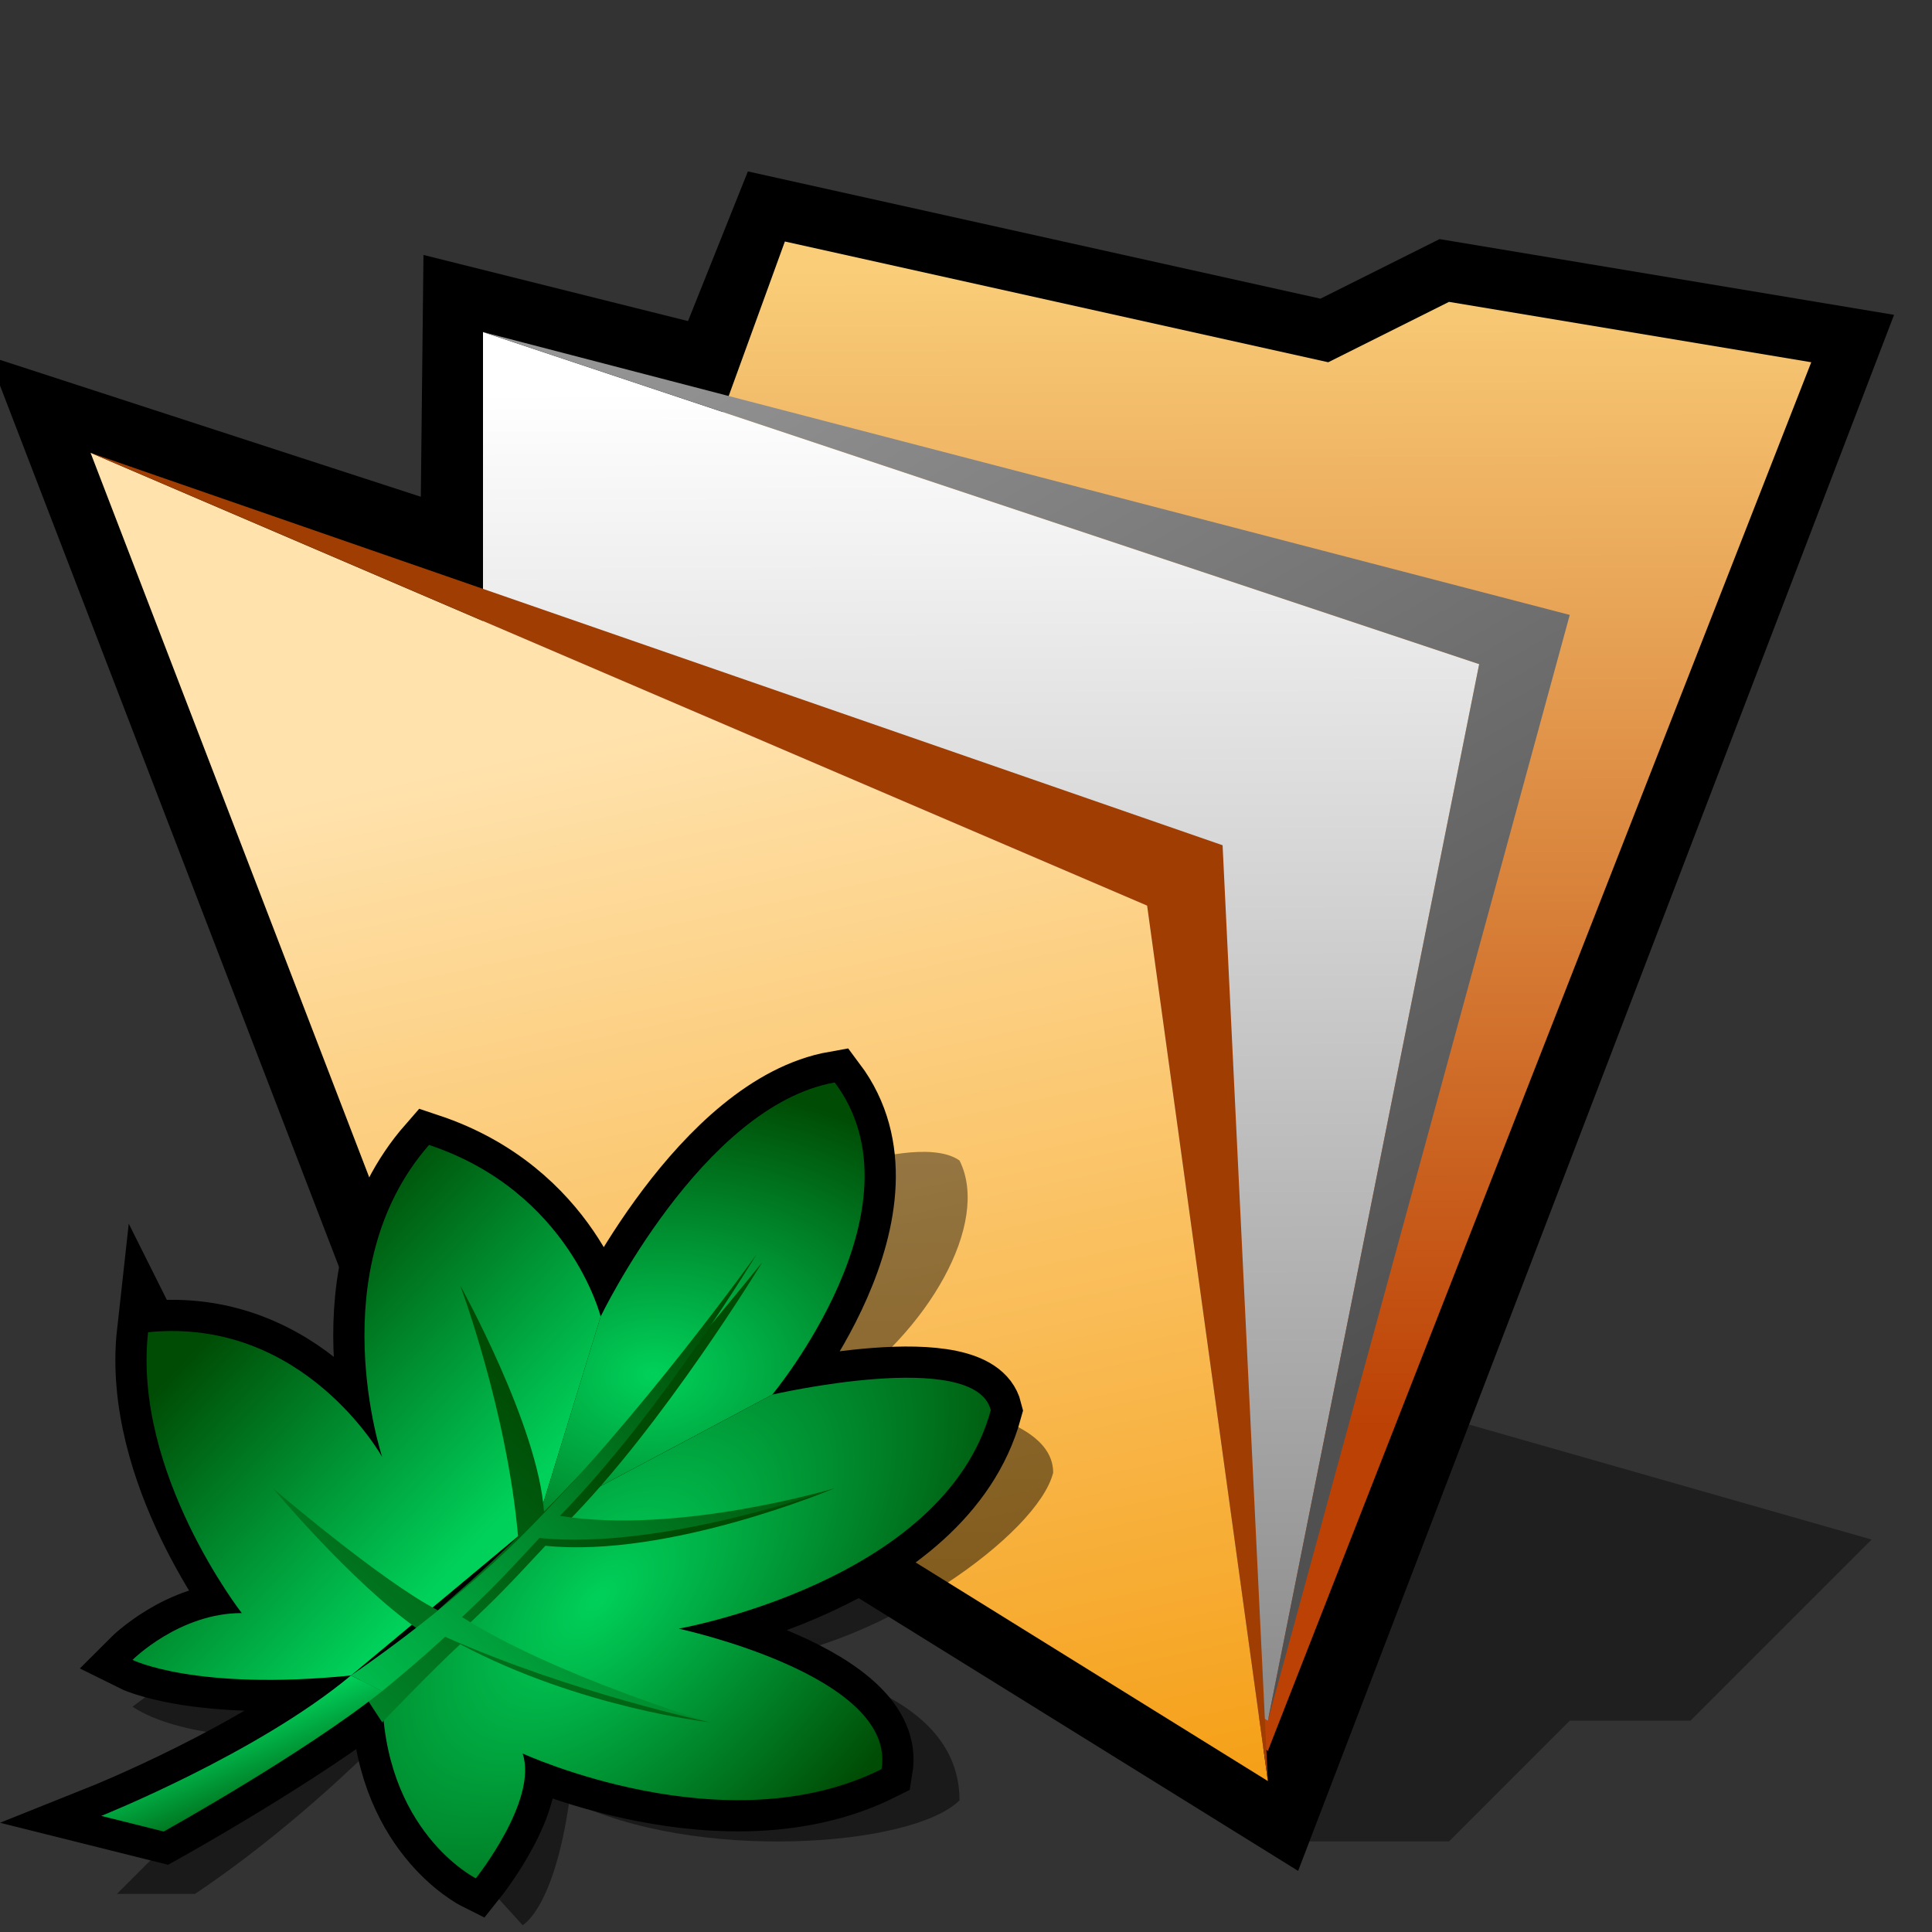 <?xml version="1.0" encoding="UTF-8" standalone="no"?>
<svg
   version="1.1"
   width="64"
   height="64"
   color-interpolation="linearRGB"
   id="svg2954"
   sodipodi:docname="folder-hike.svg"
   inkscape:version="1.2.2 (b0a8486541, 2022-12-01)"
   xmlns:inkscape="http://www.inkscape.org/namespaces/inkscape"
   xmlns:sodipodi="http://sodipodi.sourceforge.net/DTD/sodipodi-0.dtd"
   xmlns:xlink="http://www.w3.org/1999/xlink"
   xmlns="http://www.w3.org/2000/svg"
   xmlns:svg="http://www.w3.org/2000/svg">
  <rect width="100%" height="100%" fill="#333333" stroke="none"/>
  <defs
     id="defs2958">
    <linearGradient
       id="gradient0-3"
       gradientUnits="userSpaceOnUse"
       x1="45.19"
       y1="-3.43"
       x2="66.09"
       y2="20.77">
      <stop
         offset="0"
         stop-color="#f8c35e"
         id="stop3334" />
      <stop
         offset="1"
         stop-color="#ffaa00"
         id="stop3336" />
    </linearGradient>
    <linearGradient
       id="gradient1-6"
       gradientUnits="userSpaceOnUse"
       x1="64.29"
       y1="5.49"
       x2="75.94"
       y2="14.73">
      <stop
         offset="0"
         stop-color="#a76404"
         id="stop3341" />
      <stop
         offset="1"
         stop-color="#7f4c00"
         id="stop3343" />
    </linearGradient>
    <linearGradient
       id="gradient2-7"
       gradientUnits="userSpaceOnUse"
       x1="8"
       y1="-64"
       x2="56"
       y2="-64">
      <stop
         offset="0"
         stop-color="#ffe5b3"
         id="stop3348" />
      <stop
         offset="1"
         stop-color="#fdbe44"
         id="stop3350" />
    </linearGradient>
    <linearGradient
       id="gradient3-5"
       gradientUnits="userSpaceOnUse"
       x1="18"
       y1="20"
       x2="34"
       y2="20">
      <stop
         offset="0"
         stop-color="#dc9305"
         id="stop3355" />
      <stop
         offset="0.247"
         stop-color="#946304"
         id="stop3357" />
      <stop
         offset="1"
         stop-color="#b27704"
         id="stop3359" />
    </linearGradient>
    <linearGradient
       id="gradient4-3"
       gradientUnits="userSpaceOnUse"
       x1="4"
       y1="-65"
       x2="50"
       y2="-65">
      <stop
         offset="0"
         stop-color="#ffffff"
         id="stop3364" />
      <stop
         offset="1"
         stop-color="#e79a06"
         id="stop3366" />
    </linearGradient>
    <linearGradient
       id="gradient5"
       gradientUnits="userSpaceOnUse"
       x1="23.87"
       y1="8.62"
       x2="42.87"
       y2="8.62">
      <stop
         offset="0"
         stop-color="#7f4c00"
         id="stop3371" />
      <stop
         offset="0.251"
         stop-color="#ffaa06"
         id="stop3373" />
      <stop
         offset="1"
         stop-color="#854f03"
         id="stop3375" />
    </linearGradient>
    <linearGradient
       id="gradient6"
       gradientUnits="userSpaceOnUse"
       x1="18.74"
       y1="-69.06"
       x2="61.87"
       y2="-69.06">
      <stop
         offset="0"
         stop-color="#ffecc7"
         id="stop3380" />
      <stop
         offset="1"
         stop-color="#ffaa00"
         id="stop3382" />
    </linearGradient>
    <linearGradient
       inkscape:collect="always"
       xlink:href="#linearGradient3688"
       id="linearGradient2891"
       gradientUnits="userSpaceOnUse"
       x1="-50.97"
       y1="-21.46"
       x2="-21.97"
       y2="-48.44"
       gradientTransform="matrix(0.517,0,0,0.517,1.804,32.758)" />
    <linearGradient
       id="linearGradient3688">
      <stop
         style="stop-color:#00d15b;stop-opacity:1;"
         offset="0"
         id="stop3690" />
      <stop
         style="stop-color:#004c05;stop-opacity:1;"
         offset="1"
         id="stop3692" />
    </linearGradient>
    <linearGradient
       inkscape:collect="always"
       xlink:href="#linearGradient3688"
       id="linearGradient2894"
       gradientUnits="userSpaceOnUse"
       x1="39.75"
       y1="35.26"
       x2="42.45"
       y2="41.73"
       gradientTransform="matrix(0.517,0,0,0.517,1.804,32.758)" />
    <linearGradient
       inkscape:collect="always"
       xlink:href="#linearGradient3688"
       id="linearGradient2897"
       gradientUnits="userSpaceOnUse"
       x1="-41.098"
       y1="32.25"
       x2="-6.142"
       y2="-6.448"
       gradientTransform="matrix(0.517,0,0,0.517,1.804,32.758)" />
    <radialGradient
       inkscape:collect="always"
       xlink:href="#linearGradient3688"
       id="radialGradient2900"
       gradientUnits="userSpaceOnUse"
       gradientTransform="matrix(0.014,0.147,-0.203,0.019,25.677,38.184)"
       cx="46.967"
       cy="23.231"
       r="64"
       fx="46.967"
       fy="23.231" />
    <radialGradient
       inkscape:collect="always"
       xlink:href="#linearGradient3688"
       id="radialGradient2903"
       gradientUnits="userSpaceOnUse"
       gradientTransform="matrix(-0.212,0.21,-0.114,-0.115,19.788,52.983)"
       cx="0"
       cy="0"
       r="64"
       fx="0"
       fy="0" />
    <linearGradient
       inkscape:collect="always"
       xlink:href="#linearGradient3688"
       id="linearGradient3694"
       x1="23.712"
       y1="39.072"
       x2="7.983"
       y2="24.157"
       gradientUnits="userSpaceOnUse"
       gradientTransform="matrix(0.517,0,0,0.517,1.804,32.758)" />
    <linearGradient
       inkscape:collect="always"
       xlink:href="#gradient0-5"
       id="linearGradient2910"
       gradientUnits="userSpaceOnUse"
       x1="79"
       y1="7"
       x2="79"
       y2="59"
       gradientTransform="matrix(0.517,0,0,0.517,1.804,32.758)" />
    <linearGradient
       y2="59"
       x2="79"
       y1="7"
       x1="79"
       gradientUnits="userSpaceOnUse"
       id="gradient0-5">
      <stop
         id="stop7"
         stop-opacity="0.4"
         stop-color="#010101"
         offset="0" />
      <stop
         id="stop9"
         stop-opacity="0.521"
         stop-color="#010101"
         offset="1" />
    </linearGradient>
  </defs>
  <sodipodi:namedview
     id="namedview2956"
     pagecolor="#ffffff"
     bordercolor="#000000"
     borderopacity="0.25"
     inkscape:showpageshadow="2"
     inkscape:pageopacity="0.0"
     inkscape:pagecheckerboard="0"
     inkscape:deskcolor="#d1d1d1"
     showgrid="false"
     inkscape:zoom="1.34375"
     inkscape:cx="32"
     inkscape:cy="33.116279"
     inkscape:window-width="1730"
     inkscape:window-height="1045"
     inkscape:window-x="0"
     inkscape:window-y="0"
     inkscape:window-maximized="1"
     inkscape:current-layer="svg2954" />
  <g
     id="g2952">
    <path
       style="fill:#010101; fill-opacity:0.396"
       d="M42 61H48L52 57H56L62 51L48 47L42 61z"
       id="path2909" />
    <path
       style="fill:none; stroke:#000000; stroke-width:4"
       d="M3 15L13 41L42 59L60 12L48 10L44 12L26 8L24 13L16 11L15.91 19.2L3 15z"
       id="path2911" />
    <linearGradient
       id="gradient0"
       gradientUnits="userSpaceOnUse"
       x1="102.6"
       y1="8.5"
       x2="102.74"
       y2="47.07">
      <stop
         offset="0"
         stop-color="#face79"
         id="stop2913" />
      <stop
         offset="1"
         stop-color="#bc4105"
         id="stop2915" />
    </linearGradient>
    <path
       style="fill:url(#gradient0)"
       d="M26 8L14 41L42 58L60 12L48 10L44 12L26 8z"
       id="path2918" />
    <linearGradient
       id="gradient1"
       gradientUnits="userSpaceOnUse"
       x1="103.24"
       y1="12.68"
       x2="103.39"
       y2="55.34">
      <stop
         offset="0"
         stop-color="#ffffff"
         id="stop2920" />
      <stop
         offset="1"
         stop-color="#8e8e8e"
         id="stop2922" />
    </linearGradient>
    <path
       style="fill:url(#gradient1)"
       d="M16 11V41L42 57L49 22L16 11z"
       id="path2925" />
    <linearGradient
       id="gradient2"
       gradientUnits="userSpaceOnUse"
       x1="78.34"
       y1="-26.66"
       x2="101.46"
       y2="12.94">
      <stop
         offset="0"
         stop-color="#9a9a9a"
         id="stop2927" />
      <stop
         offset="1"
         stop-color="#505050"
         id="stop2929" />
    </linearGradient>
    <path
       style="fill:url(#gradient2)"
       d="M16 11L49 22L42 57L52 20.37L16 11z"
       id="path2932" />
    <linearGradient
       id="gradient3"
       gradientUnits="userSpaceOnUse"
       x1="88.52"
       y1="9.59"
       x2="97.54"
       y2="51.29">
      <stop
         offset="0"
         stop-color="#ffe2ac"
         id="stop2934" />
      <stop
         offset="1"
         stop-color="#f49806"
         id="stop2936" />
    </linearGradient>
    <path
       style="fill:url(#gradient3)"
       d="M3 15L13 41L42 59L38 30L3 15z"
       id="path2939" />
    <path
       style="fill:#a03d03"
       d="M3 15L38 30L42 59L40.5 28L3 15z"
       id="path2941" />
    <radialGradient
       id="gradient4"
       gradientUnits="userSpaceOnUse"
       cx="0"
       cy="0"
       r="64"
       gradientTransform="matrix(0.087,-0.379,0.475,0.11,8.149,41.589)">
      <stop
         offset="0"
         stop-color="#ffb11b"
         id="stop2945" />
      <stop
         offset="1"
         stop-color="#fff9c7"
         id="stop2947" />
    </radialGradient>
  </g>
  <path
     id="path11"
     d="m 3.872,62.739 h 2.585 c 3.102,-2.068 5.686,-4.652 5.686,-4.652 l 5.169,5.686 c 0,0 1.034,-0.517 1.551,-4.135 4.135,2.068 11.372,1.551 12.923,0 0,-4.135 -6.72,-4.652 -6.72,-4.652 4.135,-0.517 9.305,-4.135 9.822,-6.203 0,-2.585 -7.237,-2.585 -7.237,-2.585 3.102,-2.068 5.169,-5.686 4.135,-7.754 -0.905,-0.646 -3.102,0 -3.102,0 L 4.389,56.536 c 1.551,1.034 4.652,1.034 4.652,1.034 z"
     style="fill:url(#linearGradient2910);stroke-width:0.517" />
  <path
     id="path13"
     d="m 25.583,46.198 c 0,0 5.169,-6.203 2.068,-10.339 -4.394,0.775 -7.754,7.754 -7.754,7.754 l -2.068,6.72 z M 4.906,44.13 c -0.517,4.652 3.102,9.305 3.102,9.305 -2.068,0 -3.618,1.551 -3.618,1.551 0,0 2.068,1.034 7.237,0.517 l 6.203,-5.169 2.068,-6.72 c 0,0 -1.034,-4.135 -5.686,-5.686 -3.618,4.135 -1.551,10.339 -1.551,10.339 0,0 -2.585,-4.652 -7.754,-4.135 z M 12.66,56.019 c 0,4.652 3.102,6.203 3.102,6.203 0,0 2.068,-2.585 1.551,-4.135 0,0 6.72,3.102 11.889,0.517 0.517,-3.102 -6.72,-4.652 -6.72,-4.652 0,0 8.788,-1.551 10.339,-7.237 -0.517,-2.068 -7.237,-0.517 -7.237,-0.517 l -7.754,4.135 z m -1.034,-0.517 c -3.102,2.585 -8.271,4.652 -8.271,4.652 l 2.068,0.517 c 0,0 4.652,-2.585 7.237,-4.652 z"
     style="fill:none;stroke:#000000;stroke-width:2.068" />
  <path
     id="path20"
     d="m 4.906,44.13 c -0.517,4.652 3.102,9.305 3.102,9.305 -2.068,0 -3.618,1.551 -3.618,1.551 0,0 2.068,1.034 7.237,0.517 l 6.203,-5.169 2.068,-6.72 c 0,0 -1.034,-4.135 -5.686,-5.686 -3.618,4.135 -1.551,10.339 -1.551,10.339 0,0 -2.585,-4.652 -7.754,-4.135 z"
     style="fill:url(#linearGradient3694);fill-opacity:1;stroke-width:0.517" />
  <path
     id="path27"
     d="m 12.66,56.019 c 0,4.652 3.102,6.203 3.102,6.203 0,0 2.068,-2.585 1.551,-4.135 0,0 6.72,3.102 11.889,0.517 0.517,-3.102 -6.72,-4.652 -6.72,-4.652 0,0 8.788,-1.551 10.339,-7.237 -0.517,-2.068 -7.237,-0.517 -7.237,-0.517 l -7.754,4.135 z"
     style="display:inline;fill:url(#radialGradient2903);fill-opacity:1;stroke-width:0.517" />
  <path
     id="path34"
     d="m 25.583,46.198 c 0,0 5.169,-6.203 2.068,-10.339 -4.394,0.775 -7.754,7.754 -7.754,7.754 l -2.068,6.72 z"
     style="display:inline;fill:url(#radialGradient2900);fill-opacity:1;stroke-width:0.517" />
  <path
     id="path41"
     d="m 11.817,55.761 c 0,0 1.034,-0.941 2.006,-1.809 -2.197,-1.551 -4.782,-4.652 -4.782,-4.652 0,0 3.618,3.102 5.464,4.042 0.946,-0.858 1.153,-0.977 2.657,-2.44 -0.367,-4.187 -1.918,-8.323 -1.918,-8.323 0,0 2.585,4.652 2.776,7.495 3.102,-3.102 7.237,-8.271 7.237,-8.271 0,0 -3.293,5.428 -6.513,8.669 3.929,0.636 8.907,-1.173 8.907,-1.173 0,0 -5.495,2.326 -9.584,1.907 -1.411,1.515 -1.608,1.706 -2.569,2.621 3.04,1.933 8.018,3.226 8.018,3.226 0,0 -4.285,-0.47 -8.271,-2.585 -0.951,0.879 -2.585,2.585 -2.585,2.585 z"
     style="display:inline;fill:url(#linearGradient2897);fill-opacity:1;stroke-width:0.517" />
  <path
     id="path48"
     d="m 11.626,55.502 c -3.102,2.585 -8.271,4.652 -8.271,4.652 l 2.068,0.517 c 0,0 4.652,-2.585 7.237,-4.652 z"
     style="display:inline;fill:url(#linearGradient2894);fill-opacity:1;stroke-width:0.517" />
  <path
     id="path55"
     d="m 11.626,55.502 c 0,0 3.102,-2.068 5.686,-4.652 3.898,-3.903 7.754,-9.305 7.754,-9.305 0,0 -3.102,5.169 -6.518,8.669 3.934,0.636 9.103,-0.915 9.103,-0.915 0,0 -5.686,2.068 -9.78,1.649 -1.406,1.515 -1.608,1.706 -2.564,2.621 3.04,1.933 8.209,3.484 8.209,3.484 0,0 -4.59,-0.972 -8.772,-2.833 -0.951,0.884 -2.083,1.799 -2.083,1.799 z"
     style="fill:url(#linearGradient2891);fill-opacity:1;stroke-width:0.517" />
</svg>
